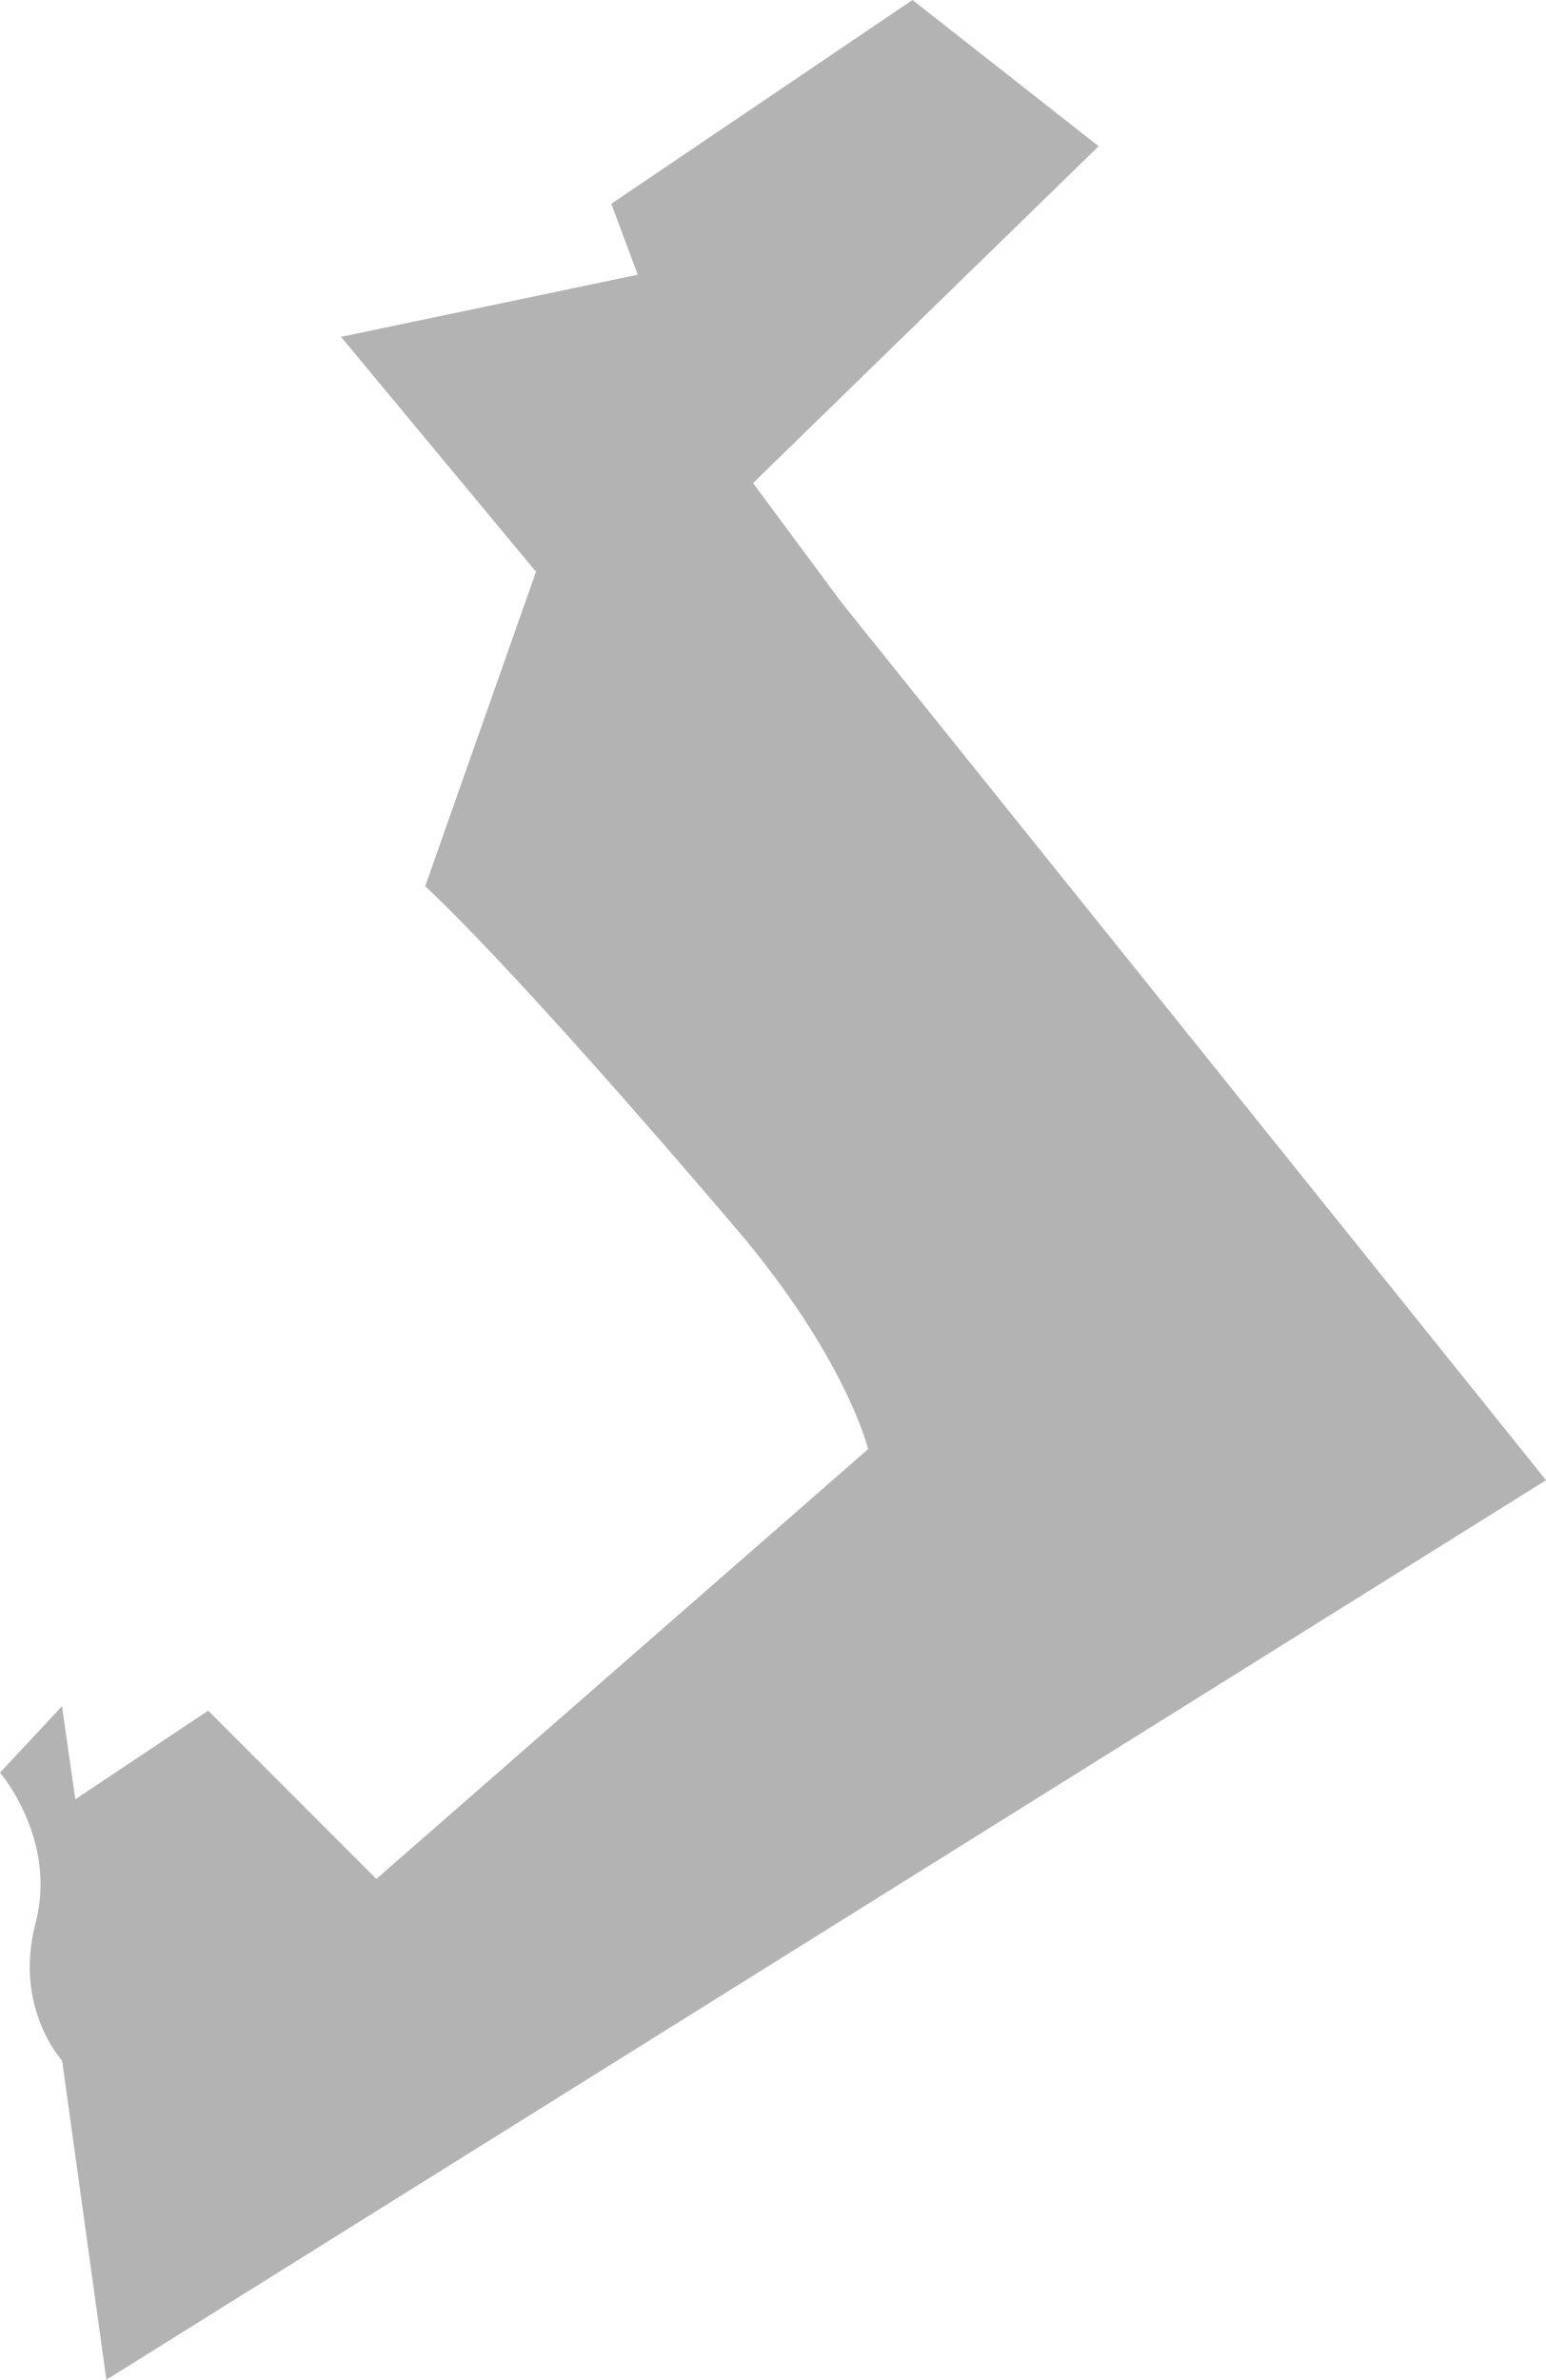<?xml version="1.0" encoding="UTF-8" standalone="no"?>
<svg
   xmlns:dc="http://purl.org/dc/elements/1.1/"
   xmlns:cc="http://creativecommons.org/ns#"
   xmlns:rdf="http://www.w3.org/1999/02/22-rdf-syntax-ns#"
   xmlns:svg="http://www.w3.org/2000/svg"
   xmlns="http://www.w3.org/2000/svg"
   xmlns:sodipodi="http://sodipodi.sourceforge.net/DTD/sodipodi-0.dtd"
   xmlns:inkscape="http://www.inkscape.org/namespaces/inkscape"
   version="1.0"
   width="10.45"
   height="16.079"
   id="svg2"
   sodipodi:docname="NY_9.svg"
   inkscape:version="0.92.2 5c3e80d, 2017-08-06">
  <defs
     id="defs230" />
  <sodipodi:namedview
     pagecolor="#ffffff"
     bordercolor="#666666"
     borderopacity="1"
     objecttolerance="10"
     gridtolerance="10"
     guidetolerance="10"
     inkscape:pageopacity="0"
     inkscape:pageshadow="2"
     inkscape:window-width="640"
     inkscape:window-height="480"
     id="namedview228"
     showgrid="false"
     inkscape:zoom="0.12542268"
     inkscape:cx="-1069.7573"
     inkscape:cy="-297.89817"
     inkscape:window-x="0"
     inkscape:window-y="0"
     inkscape:window-maximized="0"
     inkscape:current-layer="svg2" />
  <path
     d="m 1.407,11.558 -0.898,0.599 -0.09,-0.629 -0.419,0.449 c 0,0 0.389,0.449 0.24,1.018 -0.15,0.569 0.18,0.928 0.18,0.928 l 0.299,2.156 9.731,-6.078 L 5.689,4.072 5.09,3.264 7.426,0.988 6.168,0 4.132,1.377 4.311,1.856 2.305,2.276 3.623,3.863 2.874,5.988 c 0,0 0.539,0.479 2.096,2.306 0.75,0.879 0.898,1.497 0.898,1.497 l -3.324,2.904 z"
     style="fill:#b3b3b3;fill-opacity:1;fill-rule:evenodd;stroke:none;stroke-width:0.1;stroke-miterlimit:4;stroke-dasharray:none;stroke-opacity:1"
     id="NY_9"
     inkscape:connector-curvature="0" />
</svg>
